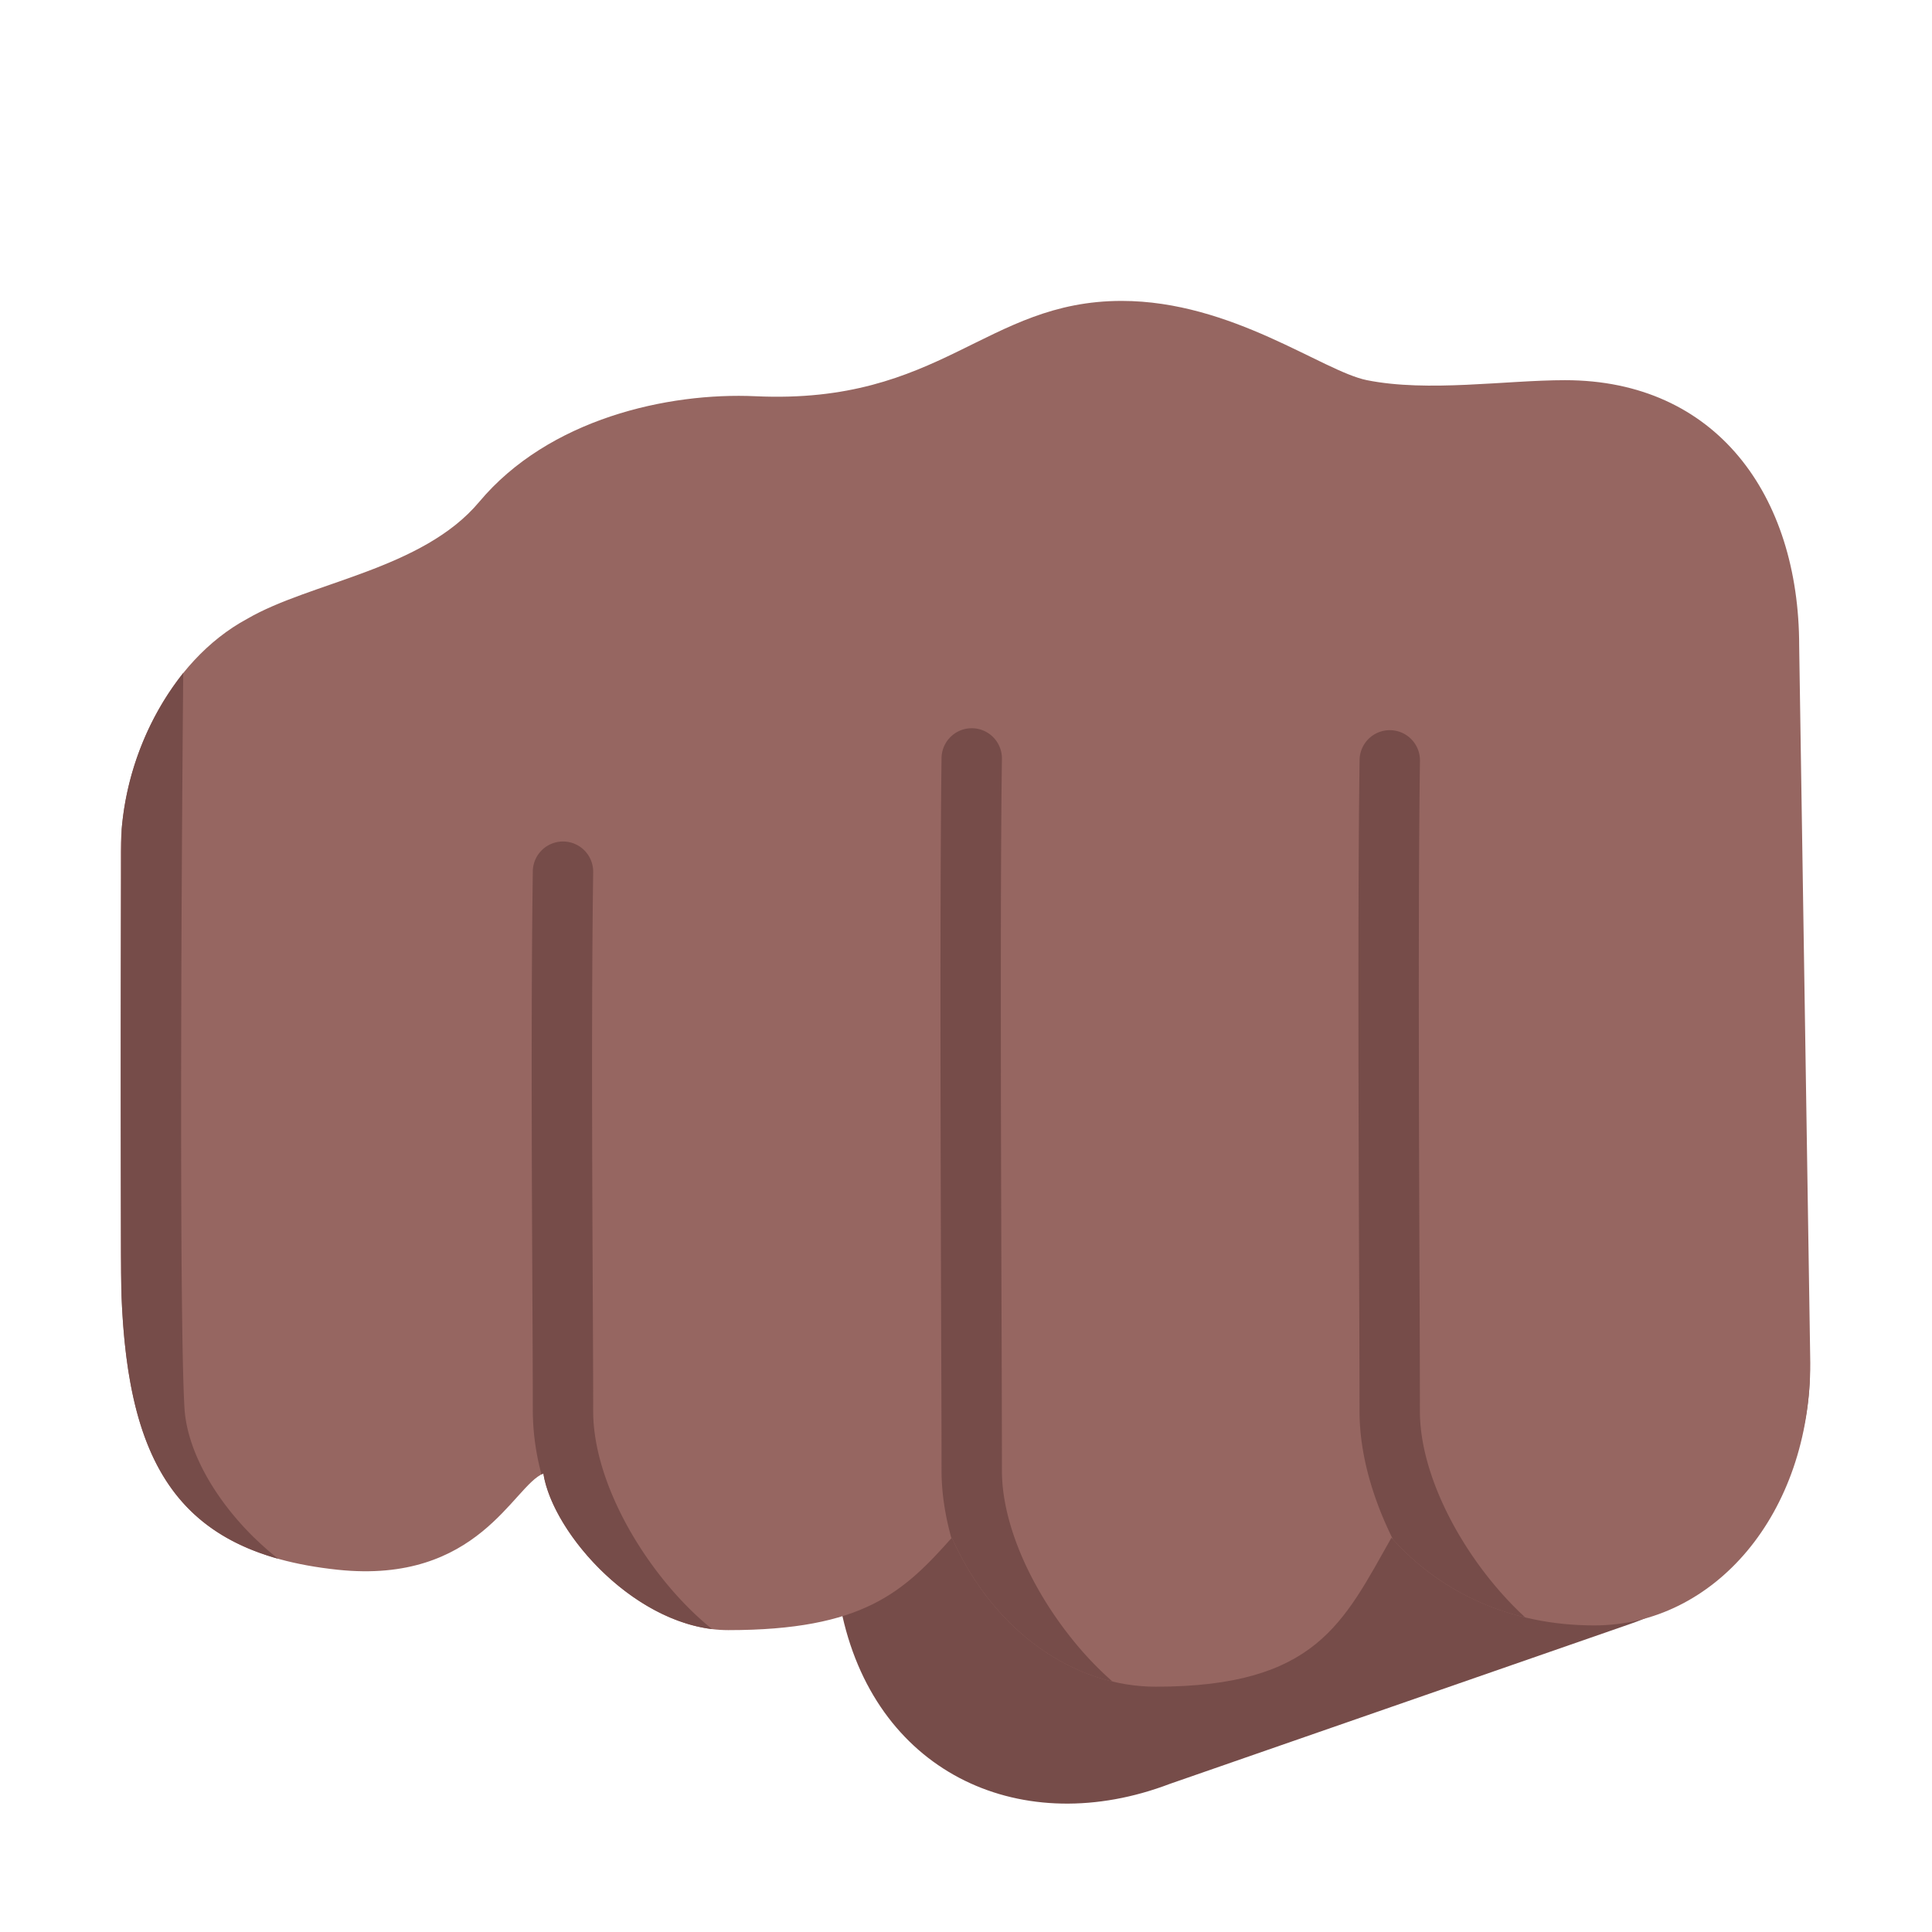 <svg width="32" height="32" fill="none" xmlns="http://www.w3.org/2000/svg"><path d="m27 26.898-7.625 2.649c-2.422.922-4.828-.14-5.422-2.781-.788-2.285.216-4.843 2.5-5.631l7.626-2.649c2.284-.788 4.878.461 5.666 2.746.78 2.384-.46 4.878-2.745 5.666Z" fill="#764C49"/><path d="M25.922 6.297c-.983 0-2.266.203-3.281 0-.733-.147-2.235-1.313-4.063-1.313-2.259 0-2.984 1.72-6.062 1.579-1.455-.067-3.428.375-4.579 1.75-.94 1.123-2.798 1.327-3.843 1.937C2.794 10.95 2 12.6 2 14.1v6.681c0 3.282.781 4.922 3.594 5.219C7.926 26.246 8.5 24.606 9 24.406c.156 1 1.563 2.594 3.063 2.594 2.234 0 2.903-.631 3.703-1.531.718 1.61 2.075 2.468 3.375 2.468 2.659 0 3.109-1.062 3.906-2.468.8.9 1.96 1.453 3.36 1.453 1.984 0 3.577-1.844 3.577-4.344L29.8 10.7c0-2.5-1.378-4.403-3.878-4.403Z" fill="#966661"/><path d="M4.212 25.47c.13.127.262.243.395.348-1.848-.518-2.5-1.918-2.594-4.354a548.4 548.4 0 0 1 .002-7.727 4.844 4.844 0 0 1 1.02-2.59c-.036 3.908-.064 10.717.02 12.168.04.704.495 1.508 1.157 2.156ZM10.985 26.162c.257.32.535.6.81.821-1.396-.172-2.648-1.637-2.795-2.577a.343.343 0 0 0-.031.015 4.114 4.114 0 0 1-.144-1.046c0-.485-.003-1.162-.007-1.952-.01-2.047-.023-4.847.007-6.992a.5.5 0 0 1 1 .014c-.03 2.135-.017 4.914-.007 6.96.004.794.007 1.477.007 1.97 0 .884.477 1.936 1.16 2.787ZM18.427 27.852a5.571 5.571 0 0 1-.672-.706c-.683-.85-1.16-1.903-1.16-2.787 0-.447-.002-1.236-.005-2.213-.01-2.871-.026-7.365.005-9.577a.5.5 0 1 0-1-.014c-.03 2.222-.015 6.739-.006 9.609.004.971.006 1.754.006 2.195 0 .37.06.746.163 1.118l.008-.008c.587 1.315 1.6 2.13 2.66 2.383ZM24.678 26.162c.188.233.385.445.585.628a4.268 4.268 0 0 1-2.192-1.294c-.336-.679-.553-1.413-.553-2.121 0-.455-.002-1.205-.006-2.117-.01-2.584-.024-6.474.007-8.671a.5.5 0 1 1 1 .014c-.031 2.187-.017 6.054-.007 8.638.004.918.006 1.674.006 2.136 0 .884.477 1.936 1.16 2.787Z" fill="#764C49"/></svg>